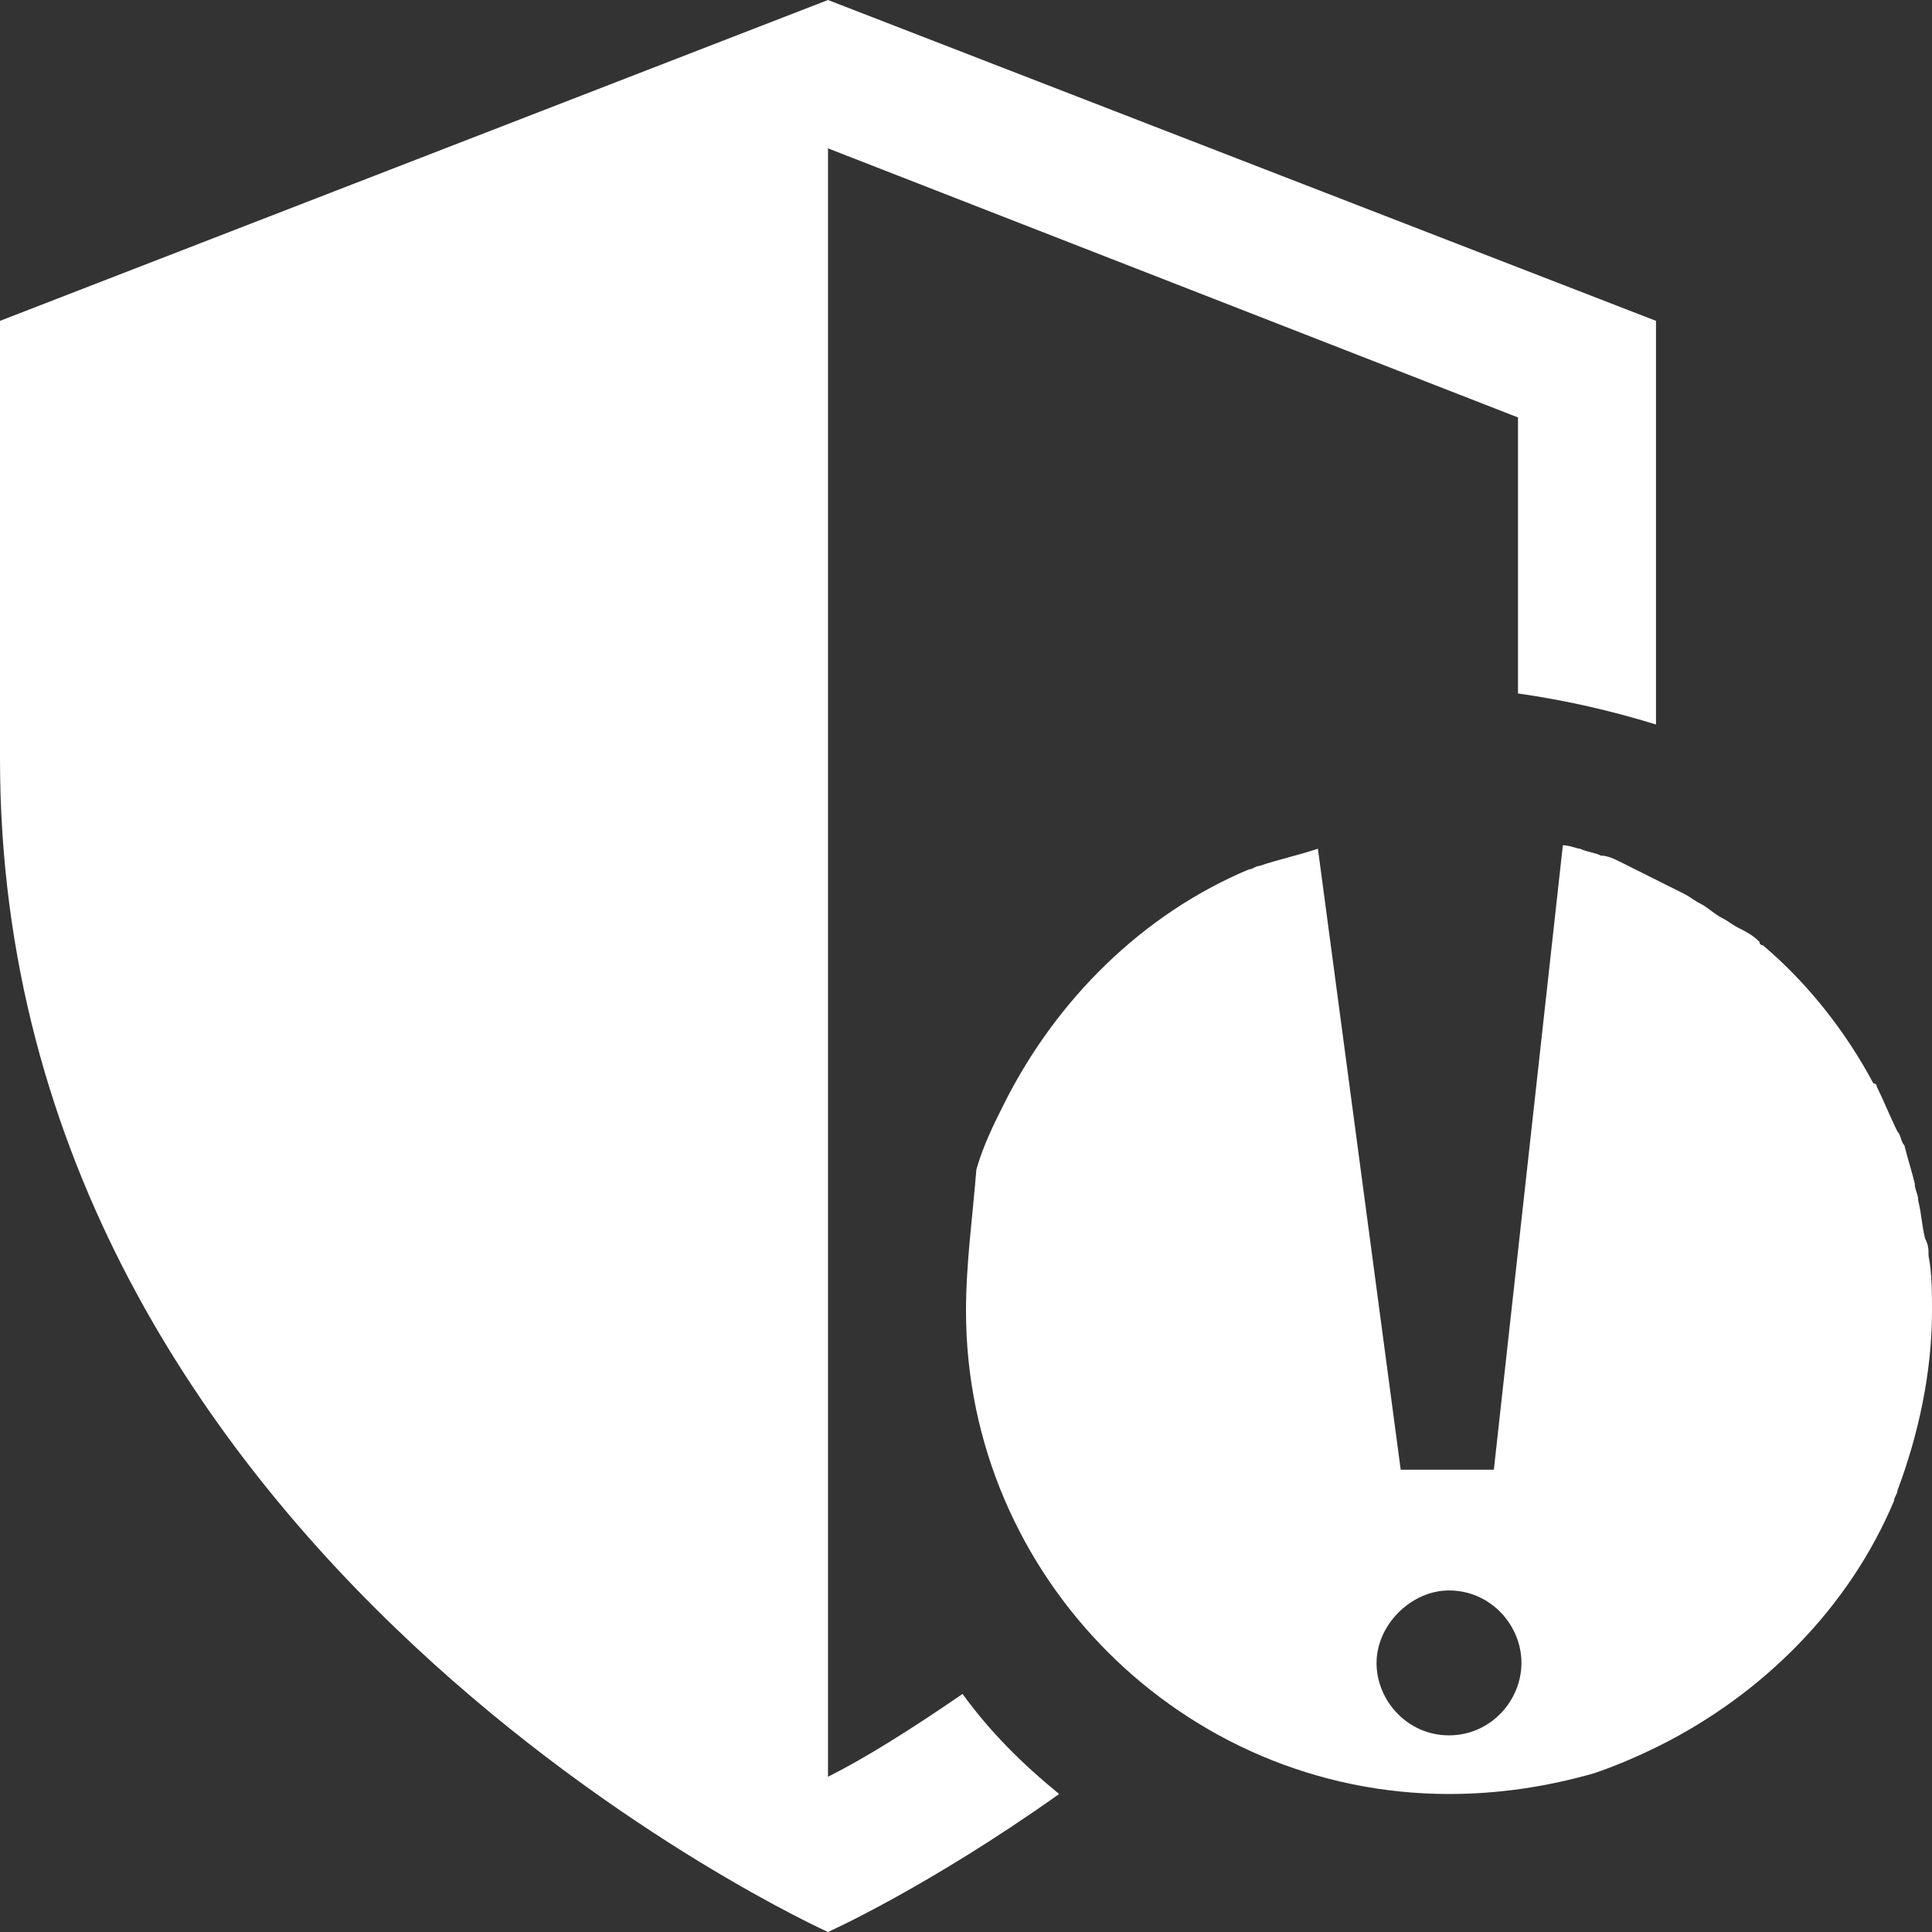 <?xml version="1.0" encoding="utf-8"?>
<!-- Generator: Adobe Illustrator 21.0.2, SVG Export Plug-In . SVG Version: 6.00 Build 0)  -->
<svg version="1.1" id="Laag_1" xmlns="http://www.w3.org/2000/svg" xmlns:xlink="http://www.w3.org/1999/xlink" x="0px" y="0px"
	 viewBox="0 0 56 56" enable-background="new 0 0 56 56" xml:space="preserve">
<rect x="0" y="0" width="56" height="56" fill="#333333" stroke="none"/>
<path fill="#FFFFFF" d="M27.9,49.1C26.3,50.2,25,51,24,51.5V4.3l20,7.8v8c1.4,0.2,2.7,0.5,4,0.9V9.3L24,0L0,9.3V22
	c0,23.2,24,34,24,34s2.9-1.3,6.7-4C29.6,51.1,28.7,50.2,27.9,49.1z"/>
<path fill="#FFFFFF" d="M55.9,36.4c0-0.2,0-0.3-0.1-0.5c-0.1-0.4-0.1-0.7-0.2-1.1c0-0.2-0.1-0.3-0.1-0.5c-0.1-0.4-0.2-0.7-0.3-1.1
	c-0.1-0.1-0.1-0.3-0.2-0.4c-0.2-0.4-0.4-0.9-0.6-1.3c0,0,0-0.1-0.1-0.1l0,0c-0.8-1.5-1.9-2.9-3.2-4l0,0c0,0-0.1,0-0.1-0.1
	c-0.2-0.2-0.4-0.3-0.6-0.4c-0.2-0.1-0.3-0.2-0.5-0.3c-0.2-0.1-0.4-0.3-0.6-0.4c-0.2-0.1-0.3-0.2-0.5-0.3c-0.2-0.1-0.4-0.2-0.6-0.3
	c-0.2-0.1-0.4-0.2-0.6-0.3c-0.2-0.1-0.4-0.2-0.6-0.3c-0.2-0.1-0.4-0.2-0.6-0.2c-0.2-0.1-0.4-0.1-0.6-0.2c-0.1,0-0.3-0.1-0.5-0.1
	l-2,18.1h-2.7l-2.4-18c-0.6,0.2-1.1,0.3-1.7,0.5c-0.1,0-0.2,0.1-0.3,0.1c-3.1,1.3-5.6,3.8-7.1,6.8c-0.3,0.6-0.6,1.2-0.8,1.9
	C28.2,35.2,28,36.6,28,38c0,7.7,6.3,14,14,14c1.4,0,2.8-0.2,4.2-0.6c0.6-0.2,1.3-0.5,1.9-0.8c3-1.5,5.5-4,6.8-7.1
	c0-0.1,0.1-0.2,0.1-0.3c0.6-1.6,1-3.4,1-5.2C56,37.5,56,36.9,55.9,36.4z M42,50.3c-1.2,0-2.1-1-2.1-2.1s1-2.1,2.1-2.1
	c1.2,0,2.1,1,2.1,2.1S43.2,50.3,42,50.3z"/>
</svg>
